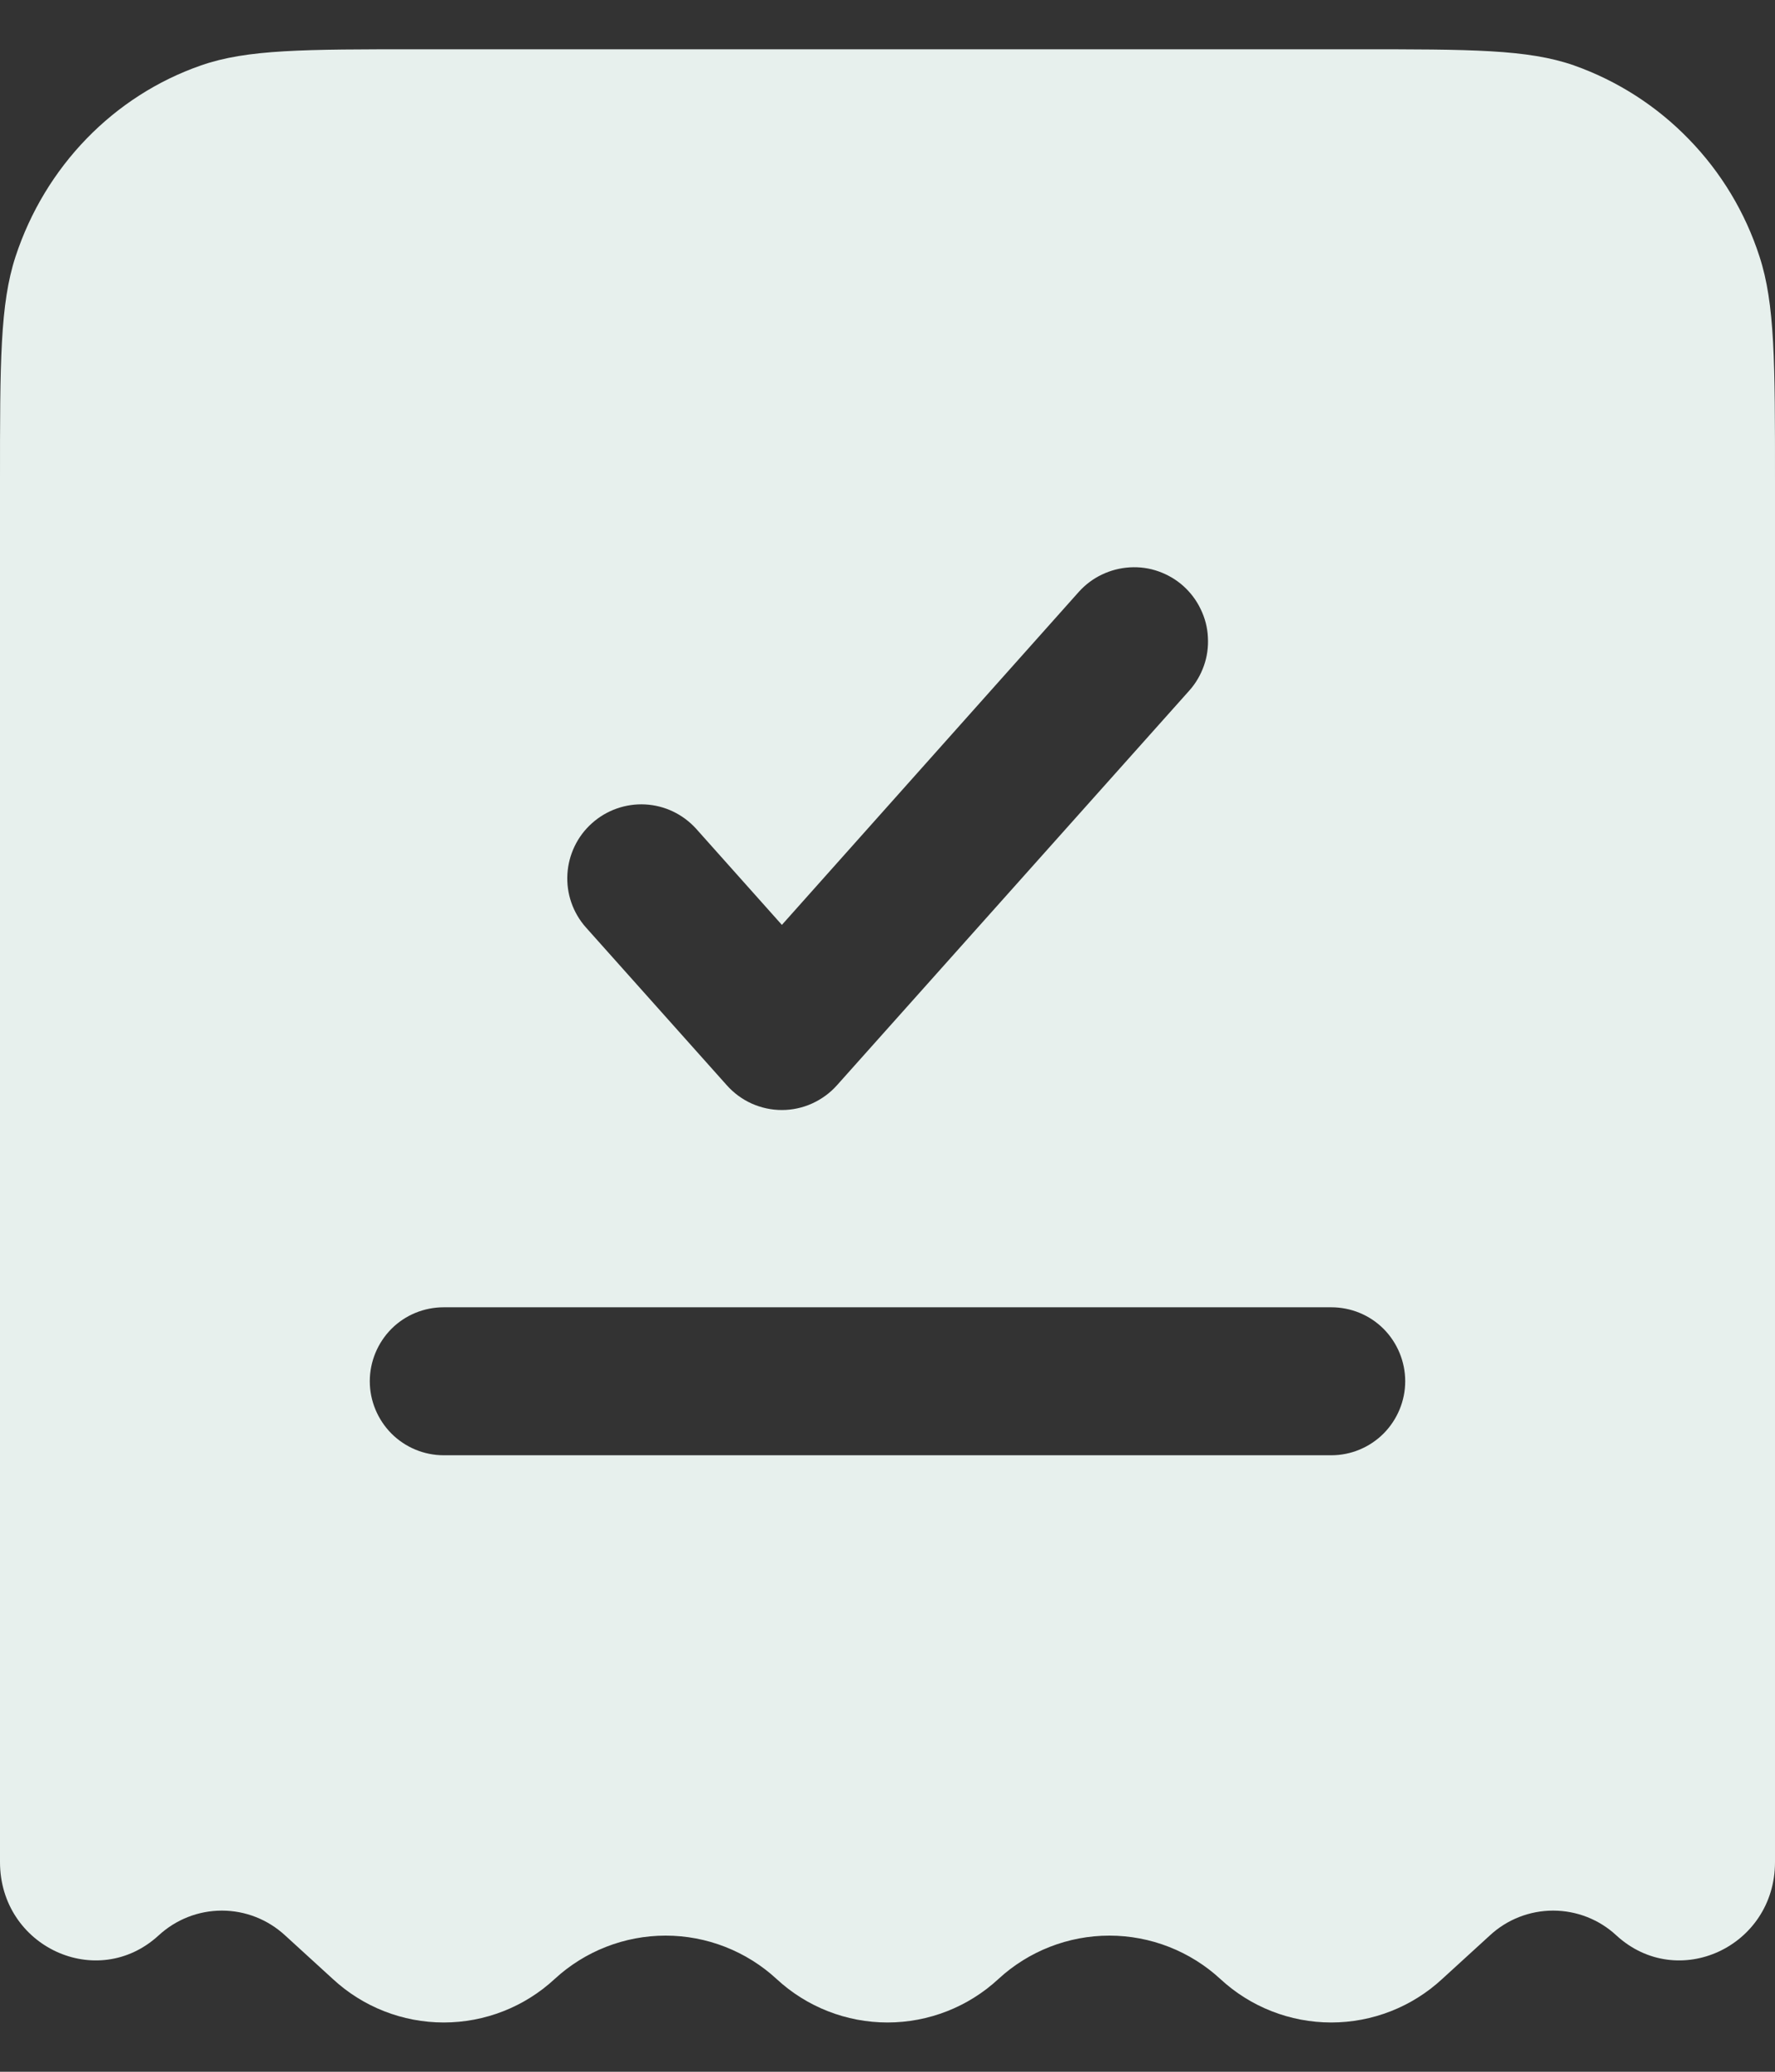<svg width="12" height="14" viewBox="0 0 12 14" fill="none" xmlns="http://www.w3.org/2000/svg">
<rect x="0" y="0" width="12" height="14" fill="#333333" stroke="none"/>
<path fill-rule="evenodd" clip-rule="evenodd" d="M2.83 0.333H9.17C9.943 0.333 10.329 0.333 10.641 0.442C10.935 0.546 11.201 0.717 11.418 0.941C11.636 1.165 11.799 1.436 11.895 1.733C12 2.054 12 2.451 12 3.247V12.583C12 13.155 11.343 13.459 10.928 13.079C10.812 12.971 10.659 12.911 10.5 12.911C10.341 12.911 10.188 12.971 10.072 13.079L9.75 13.373C9.546 13.562 9.278 13.667 9 13.667C8.722 13.667 8.454 13.562 8.25 13.373C8.046 13.185 7.778 13.08 7.5 13.08C7.222 13.08 6.954 13.185 6.75 13.373C6.546 13.562 6.278 13.667 6 13.667C5.722 13.667 5.454 13.562 5.25 13.373C5.046 13.185 4.778 13.08 4.5 13.08C4.222 13.08 3.954 13.185 3.75 13.373C3.546 13.562 3.278 13.667 3 13.667C2.722 13.667 2.454 13.562 2.25 13.373L1.928 13.079C1.811 12.971 1.659 12.911 1.5 12.911C1.341 12.911 1.189 12.971 1.072 13.079C0.657 13.459 0 13.155 0 12.583V3.247C0 2.451 -9.93411e-09 2.054 0.105 1.734C0.305 1.125 0.769 0.647 1.359 0.442C1.671 0.333 2.057 0.333 2.83 0.333ZM8.04 4.667C8.084 4.618 8.117 4.561 8.139 4.499C8.161 4.437 8.17 4.371 8.166 4.305C8.163 4.24 8.146 4.175 8.117 4.116C8.089 4.057 8.049 4.004 8 3.96C7.951 3.916 7.894 3.883 7.832 3.861C7.77 3.839 7.704 3.83 7.638 3.834C7.573 3.838 7.509 3.854 7.449 3.883C7.39 3.911 7.337 3.951 7.293 4L5.286 6.25L4.706 5.6C4.617 5.502 4.494 5.443 4.362 5.436C4.23 5.429 4.1 5.475 4.002 5.563C3.903 5.651 3.844 5.775 3.836 5.906C3.828 6.038 3.873 6.168 3.961 6.267L4.913 7.333C4.96 7.386 5.017 7.428 5.081 7.457C5.146 7.486 5.215 7.501 5.286 7.501C5.356 7.501 5.426 7.486 5.49 7.457C5.554 7.428 5.612 7.386 5.659 7.333L8.04 4.667ZM3 8.834C2.867 8.834 2.74 8.886 2.646 8.98C2.553 9.074 2.5 9.201 2.5 9.334C2.5 9.466 2.553 9.593 2.646 9.687C2.74 9.781 2.867 9.834 3 9.834H9C9.133 9.834 9.26 9.781 9.354 9.687C9.447 9.593 9.5 9.466 9.5 9.334C9.5 9.201 9.447 9.074 9.354 8.98C9.26 8.886 9.133 8.834 9 8.834H3Z" fill="#E7F0ED"/>
</svg>
